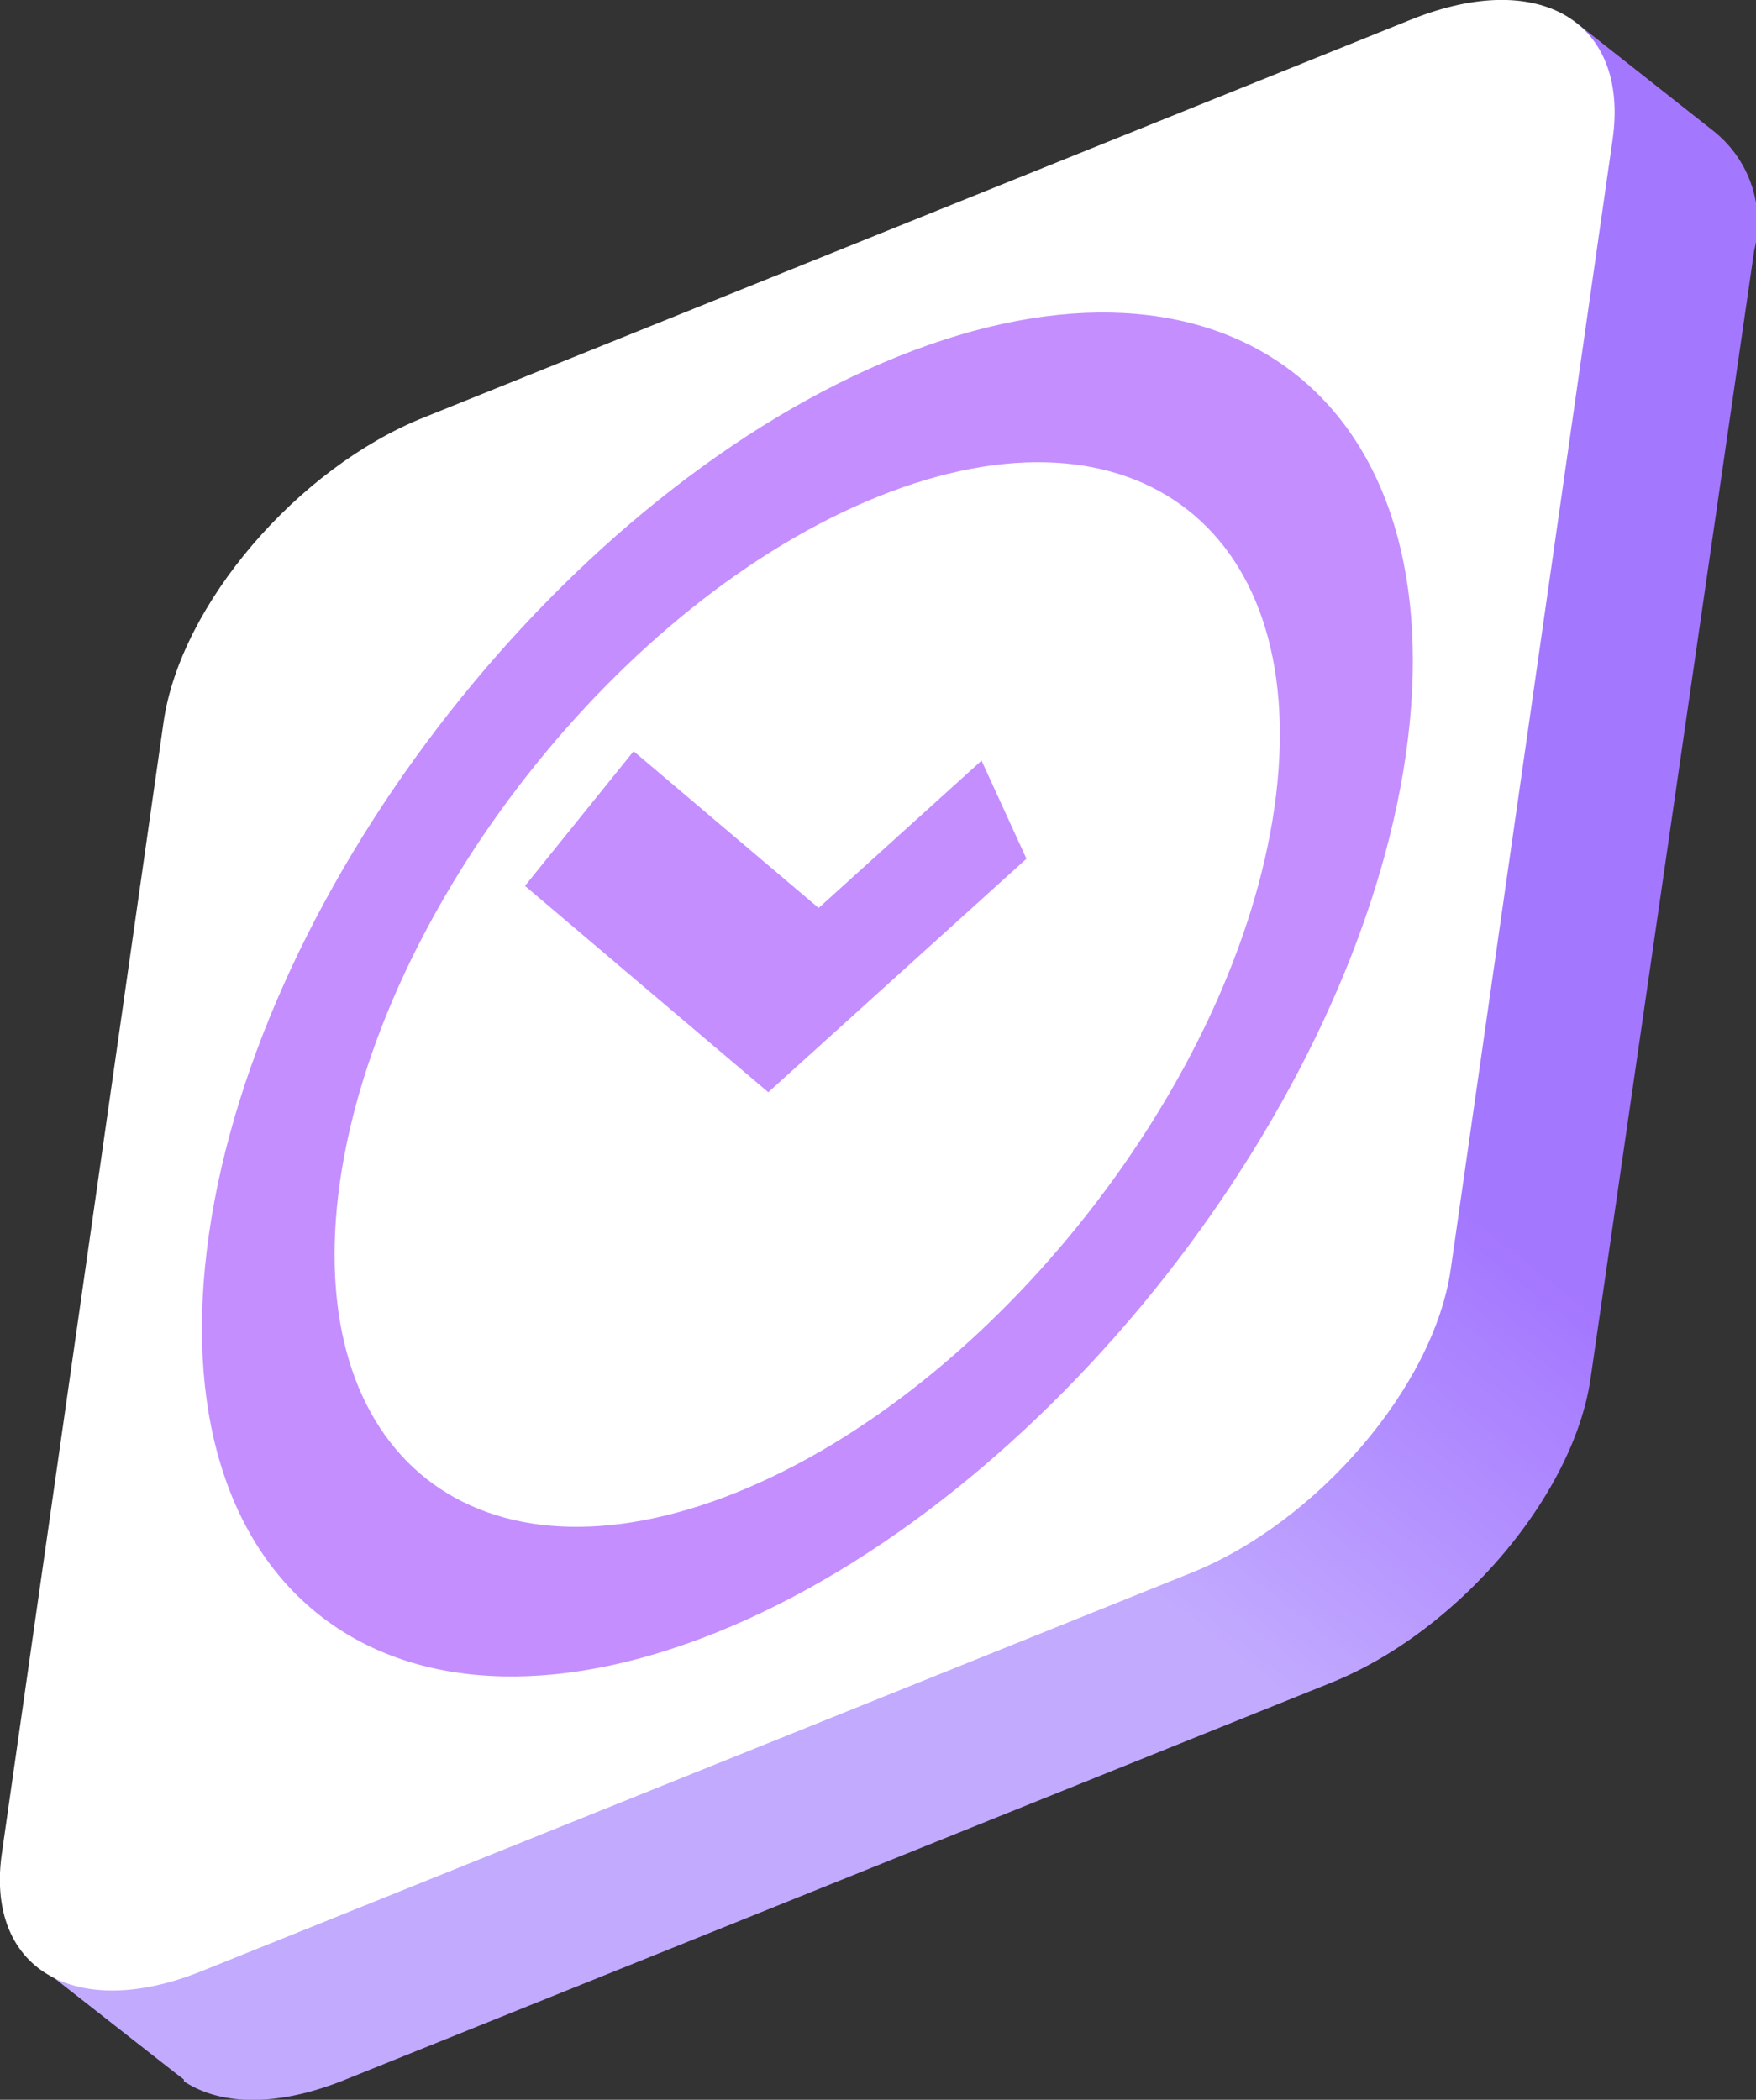 <svg xmlns="http://www.w3.org/2000/svg" xmlns:xlink="http://www.w3.org/1999/xlink" viewBox="0 0 48.5 58"><rect x="0" y="0" width="48.5" height="58" fill="#333333" stroke="none"/><defs><style>.cls-1{fill:url(#linear-gradient);}.cls-2{fill:#fff;}.cls-3{fill:#c48eff;}</style><linearGradient id="linear-gradient" x1="6.24" y1="43.3" x2="-7.36" y2="43.3" gradientTransform="matrix(0.62, -0.79, 0.79, 0.62, -7.68, 3.57)" gradientUnits="userSpaceOnUse"><stop offset="0" stop-color="#a477ff"/><stop offset="1" stop-color="#c2aaff"/></linearGradient></defs><title>item4</title><g id="Слой_2" data-name="Слой 2"><g id="content"><g id="_3" data-name="3"><path id="_Контур_" data-name="&lt;Контур&gt;" class="cls-1" d="M47.34,3.63h0L43.64.71,36.44,6.2,15.62,14.55C12.11,16,8.89,19.72,8.43,23L5.17,45.71l-4,8.67,3.66,2.87.25.19,0,.05h0c1,.66,2.52.71,4.34,0l27.32-11c3.51-1.4,6.72-5.17,7.19-8.41L48.45,6.92A3.22,3.22,0,0,0,47.34,3.63Z"/><path id="_Контур_2" data-name="&lt;Контур&gt;" class="cls-2" d="M44.54,3.85l-4.47,31.2c-.46,3.23-3.68,7-7.18,8.4l-27.33,11c-3.5,1.41-6-.08-5.5-3.32l4.46-31.2c.47-3.23,3.69-7,7.19-8.4L39,.53C42.54-.88,45,.61,44.54,3.85Z"/><g id="_Группа_" data-name="&lt;Группа&gt;"><g id="_Группа_2" data-name="&lt;Группа&gt;"><path id="_Составной_контур_" data-name="&lt;Составной контур&gt;" class="cls-3" d="M38.83,20.84c-1.4,9.72-9.94,20.6-19.06,24.26s-15.39-1.28-14-11S15.71,13.5,24.82,9.84,40.22,11.12,38.83,20.84ZM9.39,32.64c-1.08,7.59,3.82,11.45,10.94,8.59S34.12,29.88,35.2,22.3s-3.81-11.45-10.93-8.59S10.48,25.06,9.39,32.64Z"/></g><g id="_Группа_3" data-name="&lt;Группа&gt;"><polygon id="_Контур_3" data-name="&lt;Контур&gt;" class="cls-3" points="28.35 23.72 21.22 30.17 14.5 24.47 17.5 20.75 22.61 25.08 27.11 21.01 28.35 23.72"/></g></g></g></g></g></svg>
